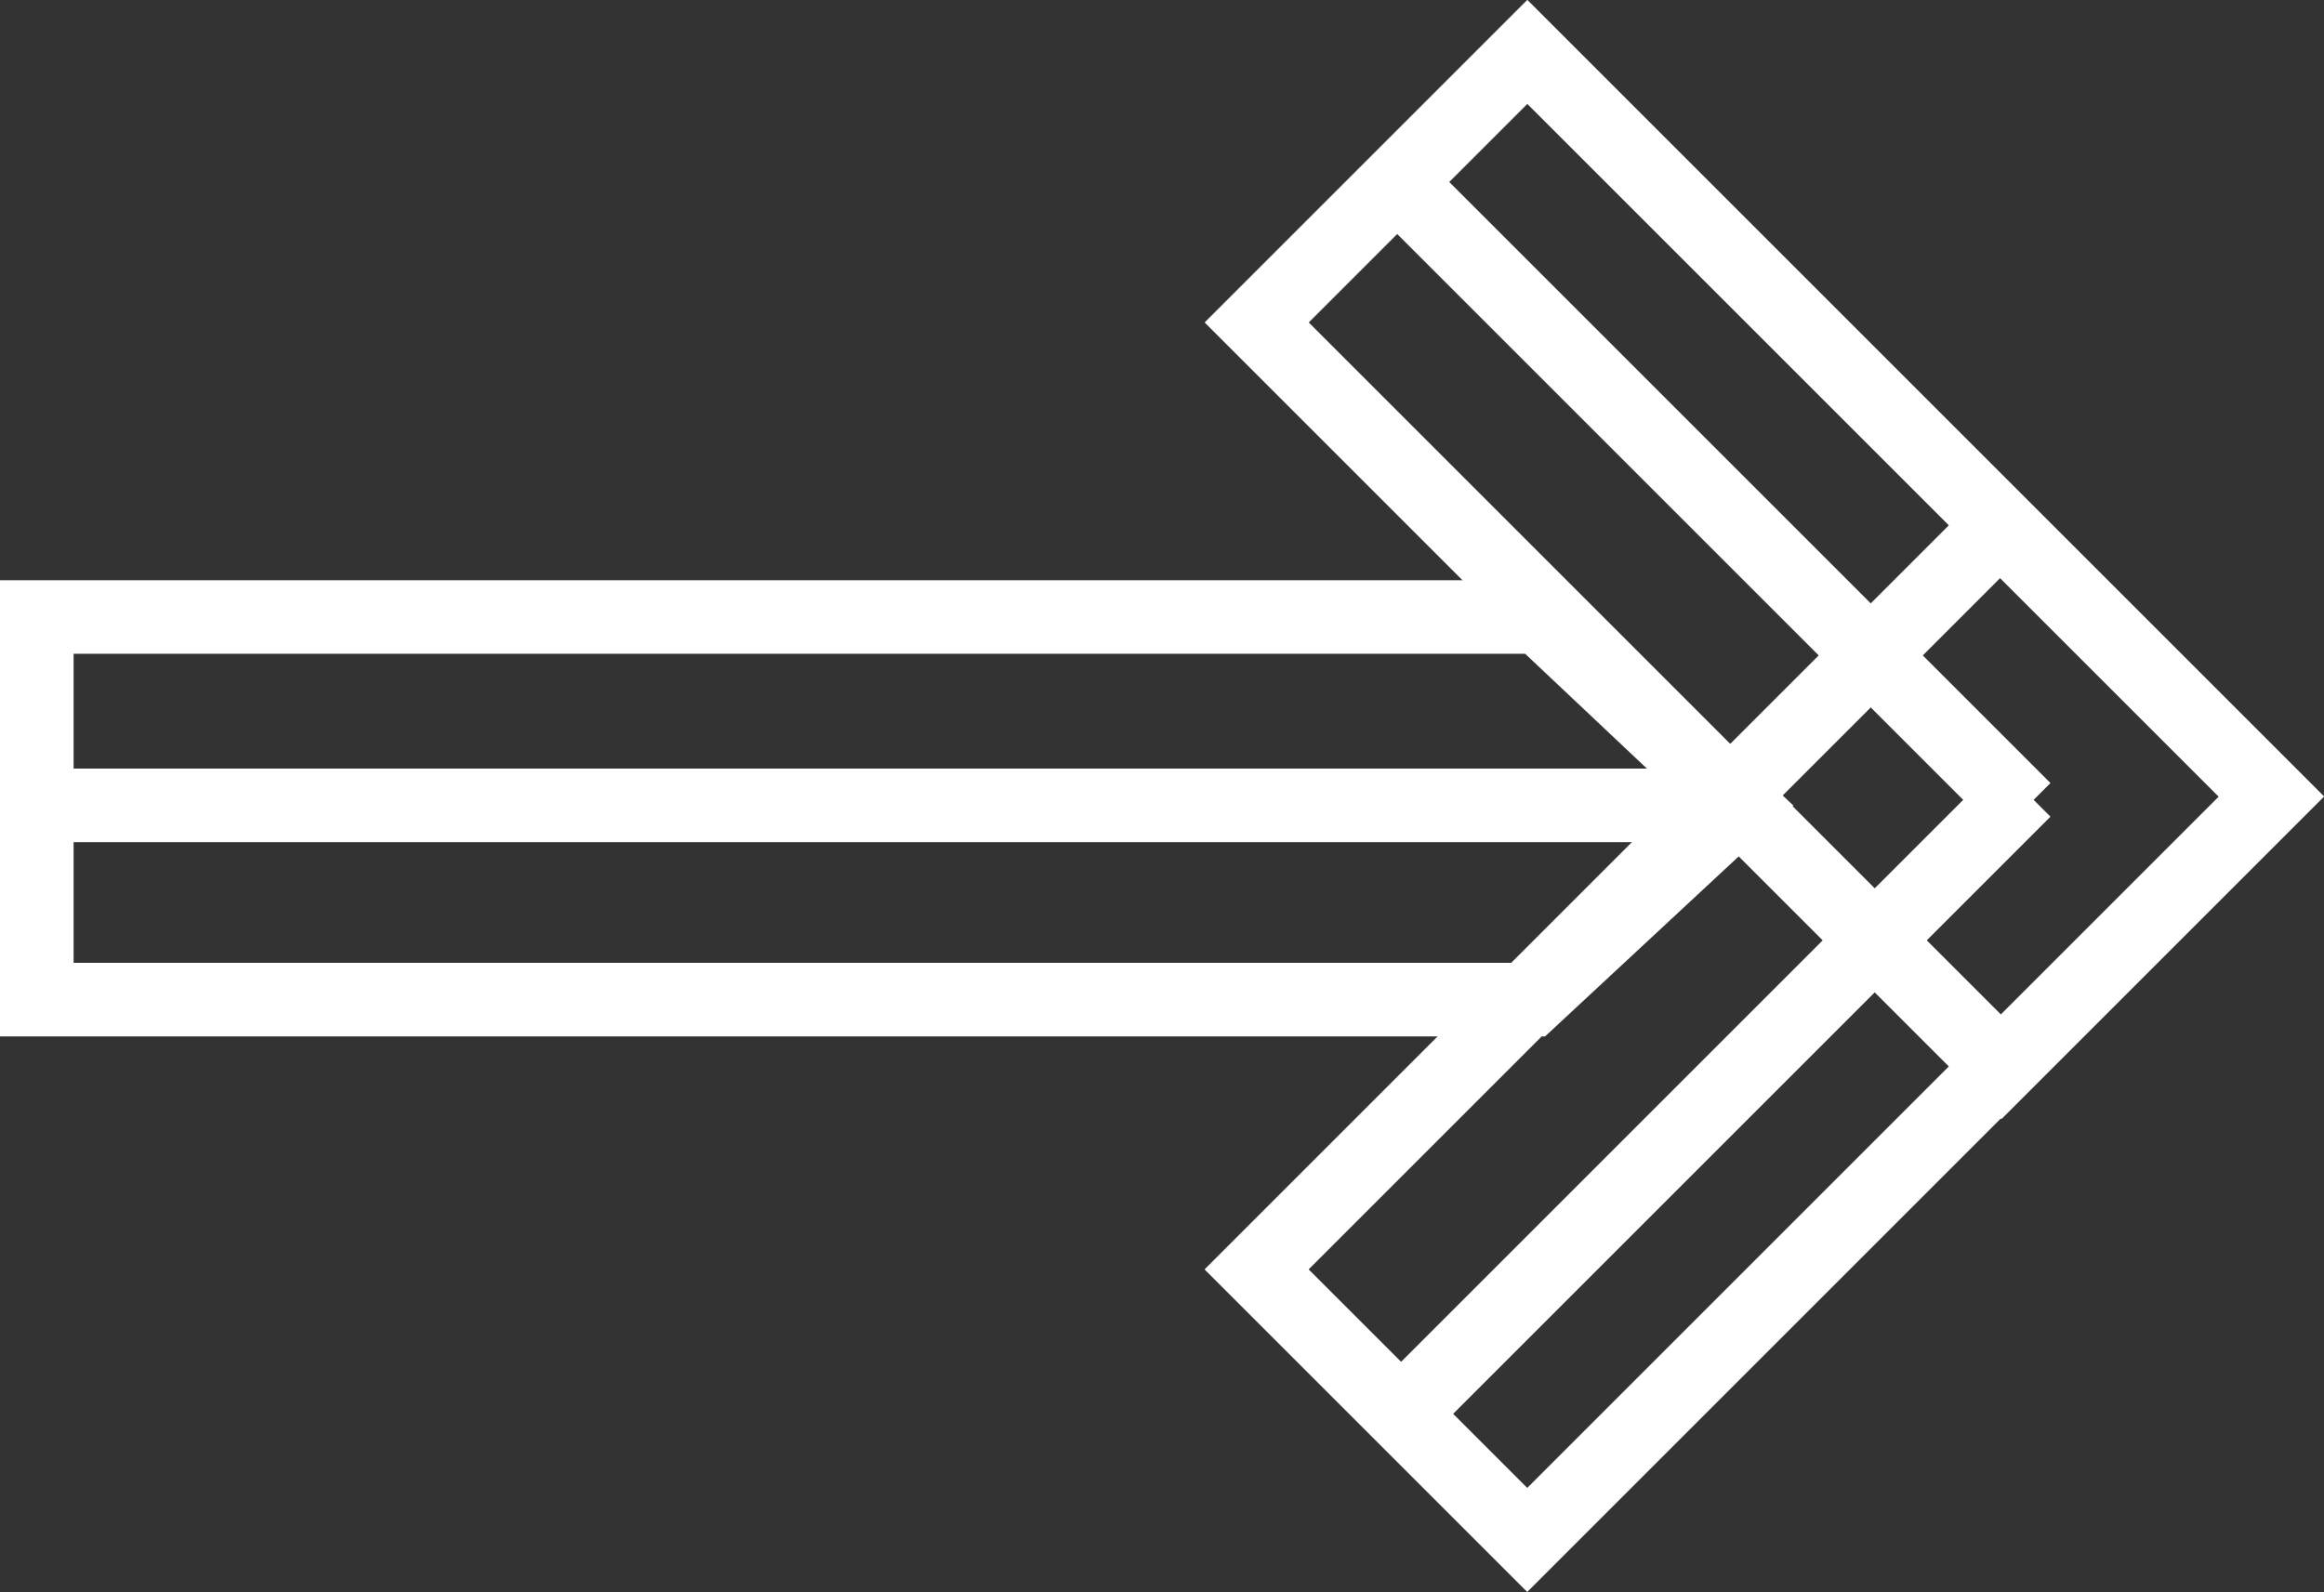 <?xml version="1.0" encoding="UTF-8"?><svg id="Layer_2" xmlns="http://www.w3.org/2000/svg" viewBox="0 0 63.15 43.27"><rect x="0" y="0" width="63.15" height="43.27" fill="#333333" stroke="none"/><defs><style>.cls-1{fill:none;stroke:#fff;stroke-miterlimit:10;stroke-width:2px;}</style></defs><g id="Layer_15"><path class="cls-1" d="M1,16.77H41.84c1.81,1.71,3.62,3.41,5.43,5.12-1.89,1.76-3.79,3.52-5.68,5.28H1c0-3.47,0-6.93,0-10.4Z"/><rect class="cls-1" x="42.74" y=".9" width="10.4" height="28.62" transform="translate(3.29 38.35) rotate(-45)"/><rect class="cls-1" x="33.64" y="22.88" width="28.57" height="10.4" transform="translate(-5.82 42.11) rotate(-45)"/><line class="cls-1" x1=".62" y1="21.89" x2="47.27" y2="21.89"/><line class="cls-1" x1="38.12" y1="5.1" x2="55.01" y2="21.99"/><line class="cls-1" x1="38.12" y1="38.38" x2="55.01" y2="21.49"/></g></svg>